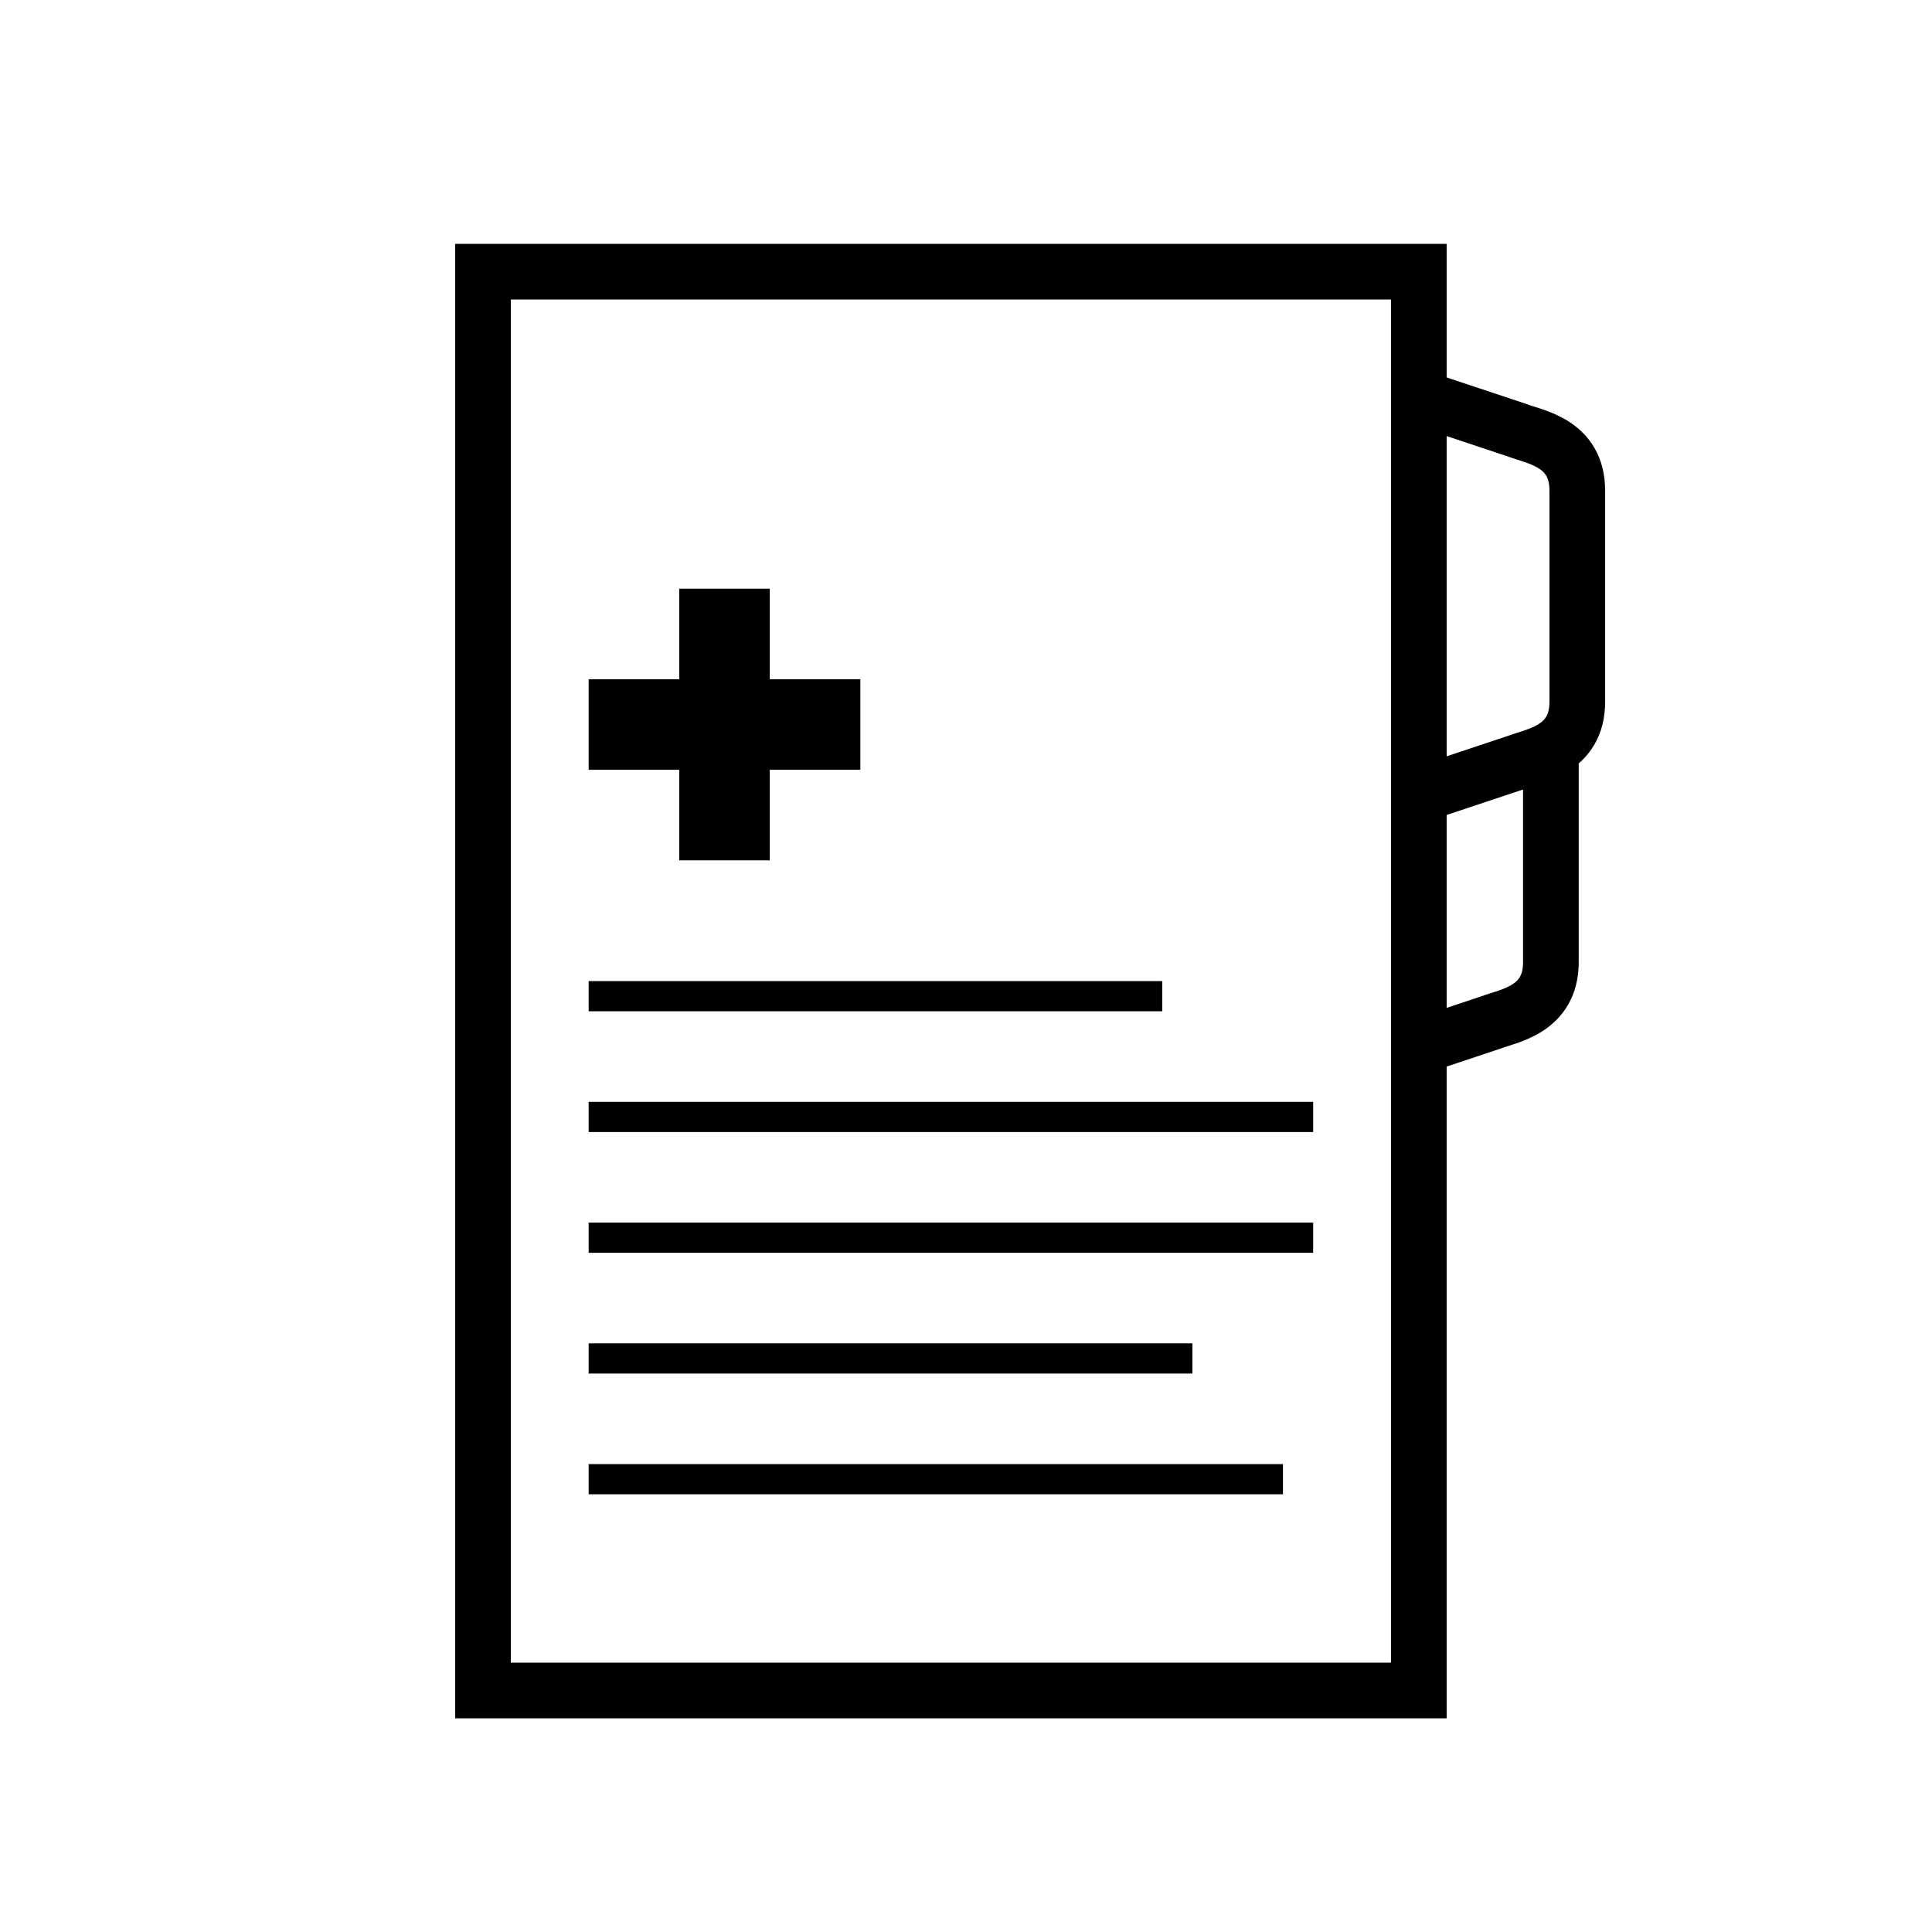 <svg id="Layer_1" data-name="Layer 1" xmlns="http://www.w3.org/2000/svg" viewBox="0 0 512 512"><defs><style>.cls-1,.cls-3{fill:none;}.cls-1,.cls-2,.cls-3{stroke:#000;stroke-linecap:square;}.cls-1{stroke-width:14.75px;}.cls-2,.cls-3{stroke-width:8px;}</style></defs><title>icon</title><rect class="cls-1" x="128" y="72" width="248" height="376"/><polygon class="cls-2" points="184 160 200 160 200 184 224 184 224 200 200 200 200 224 184 224 184 200 160 200 160 184 184 184 184 160"/><line class="cls-3" x1="160" y1="264" x2="304" y2="264"/><line class="cls-3" x1="160" y1="296" x2="344" y2="296"/><line class="cls-3" x1="160" y1="328" x2="344" y2="328"/><line class="cls-3" x1="160" y1="360" x2="312" y2="360"/><line class="cls-3" x1="160" y1="392" x2="336" y2="392"/><path class="cls-1" d="M386,207.33,402,202c4.75-1.83,16-3.33,16-16V130c0-12.67-11.25-14.17-16-16l-16-5.33"/><path class="cls-1" d="M379,276.33,395,271c4.75-1.83,16-3.33,16-16V202"/></svg>
